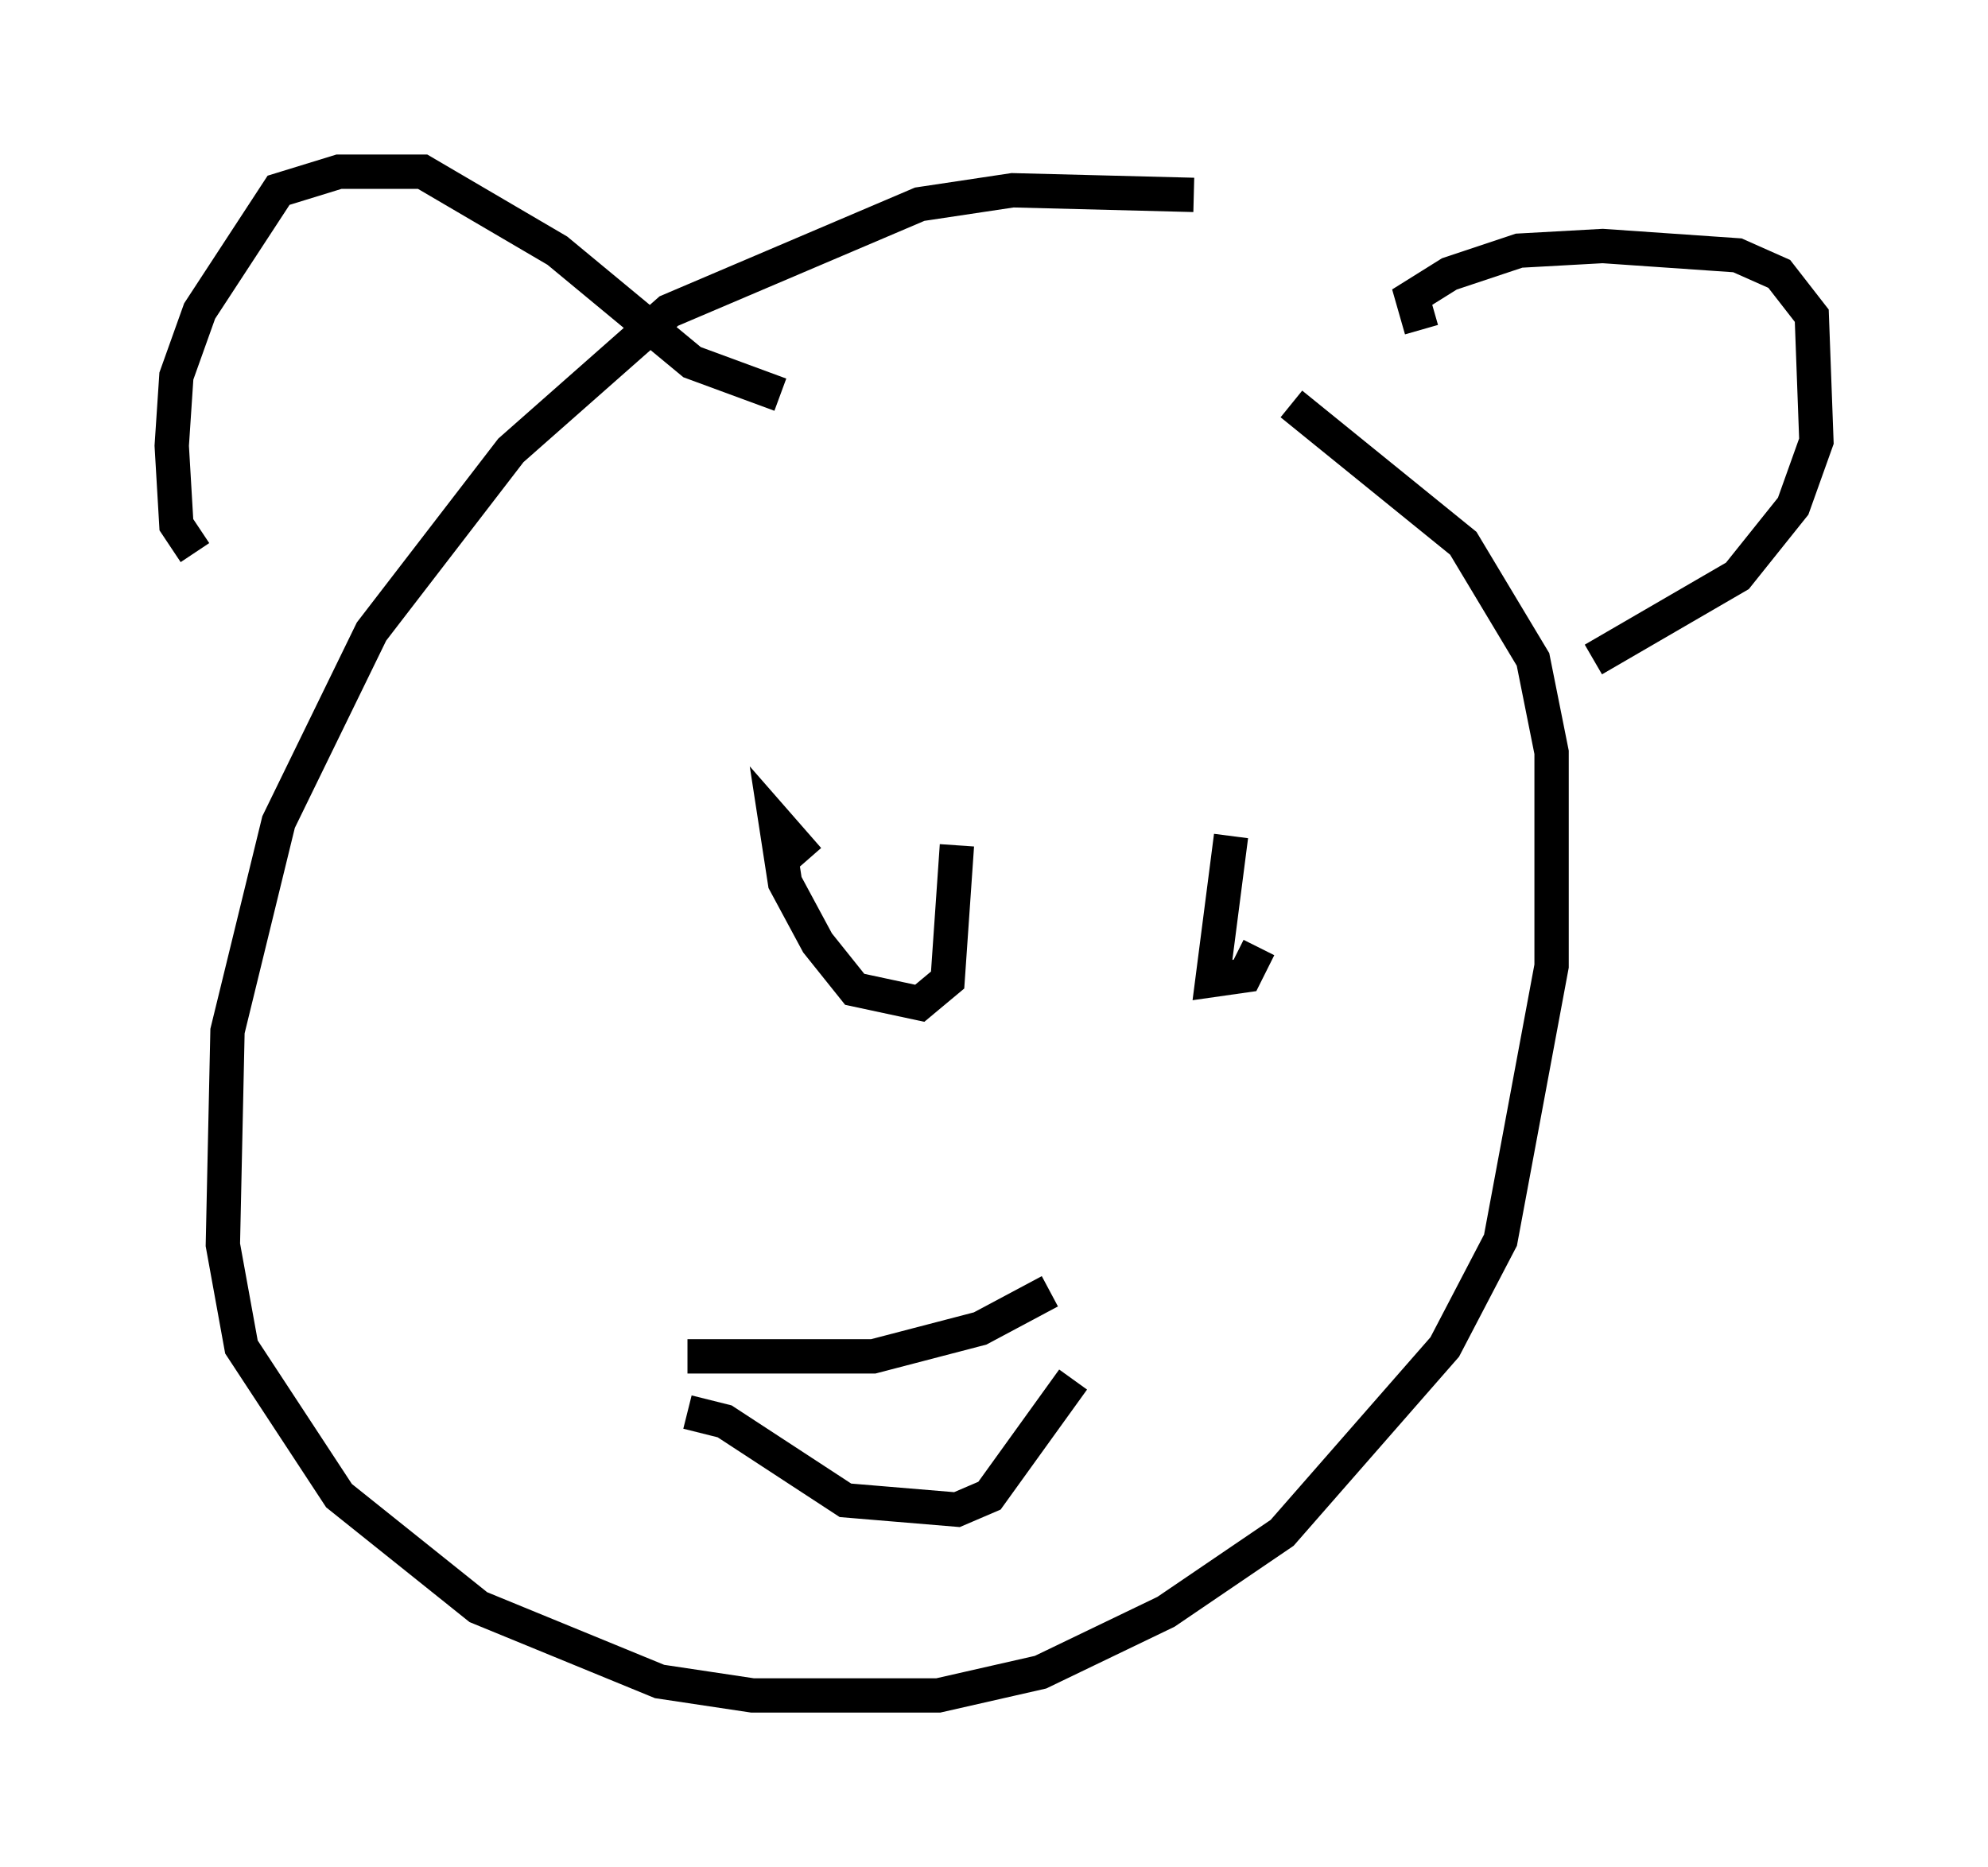 <?xml version="1.0" encoding="utf-8" ?>
<svg baseProfile="full" height="54.384" version="1.1" width="57.902" xmlns="http://www.w3.org/2000/svg" xmlns:ev="http://www.w3.org/2001/xml-events" xmlns:xlink="http://www.w3.org/1999/xlink"><defs /><rect fill="white" height="54.384" width="57.902" x="0" y="0" /><path d="M37.882, 7.03 m-3.112, -1.353 l-5.277, -0.135 -2.706, 0.406 l-7.307, 3.112 -4.601, 4.059 l-4.059, 5.277 -2.706, 5.548 l-1.488, 6.089 -0.135, 6.225 l0.541, 2.977 2.842, 4.33 l4.059, 3.248 5.277, 2.165 l2.706, 0.406 5.413, 0.0 l2.977, -0.677 3.654, -1.759 l3.383, -2.3 4.736, -5.413 l1.624, -3.112 1.488, -7.984 l0.0, -6.225 -0.541, -2.706 l-2.03, -3.383 -5.007, -4.059 m-31.935, 4.33 l-0.541, -0.812 -0.135, -2.3 l0.135, -2.03 0.677, -1.894 l2.3, -3.518 1.759, -0.541 l2.436, 0.0 3.924, 2.3 l3.924, 3.248 2.571, 0.947 m18.674, -1.894 l-0.271, -0.947 1.083, -0.677 l2.03, -0.677 2.436, -0.135 l3.924, 0.271 1.218, 0.541 l0.947, 1.218 0.135, 3.654 l-0.677, 1.894 -1.624, 2.03 l-4.195, 2.436 m-22.868, 5.819 l-0.947, -1.083 0.271, 1.759 l0.947, 1.759 1.083, 1.353 l1.894, 0.406 0.812, -0.677 l0.271, -3.924 m7.984, -0.271 l-0.541, 4.195 0.947, -0.135 l0.406, -0.812 m-16.644, 11.908 l5.413, 0.0 3.112, -0.812 l2.03, -1.083 m-10.555, 3.518 l1.083, 0.271 3.518, 2.3 l3.248, 0.271 0.947, -0.406 l2.436, -3.383 " fill="none" stroke="black" stroke-width="1" /></svg>